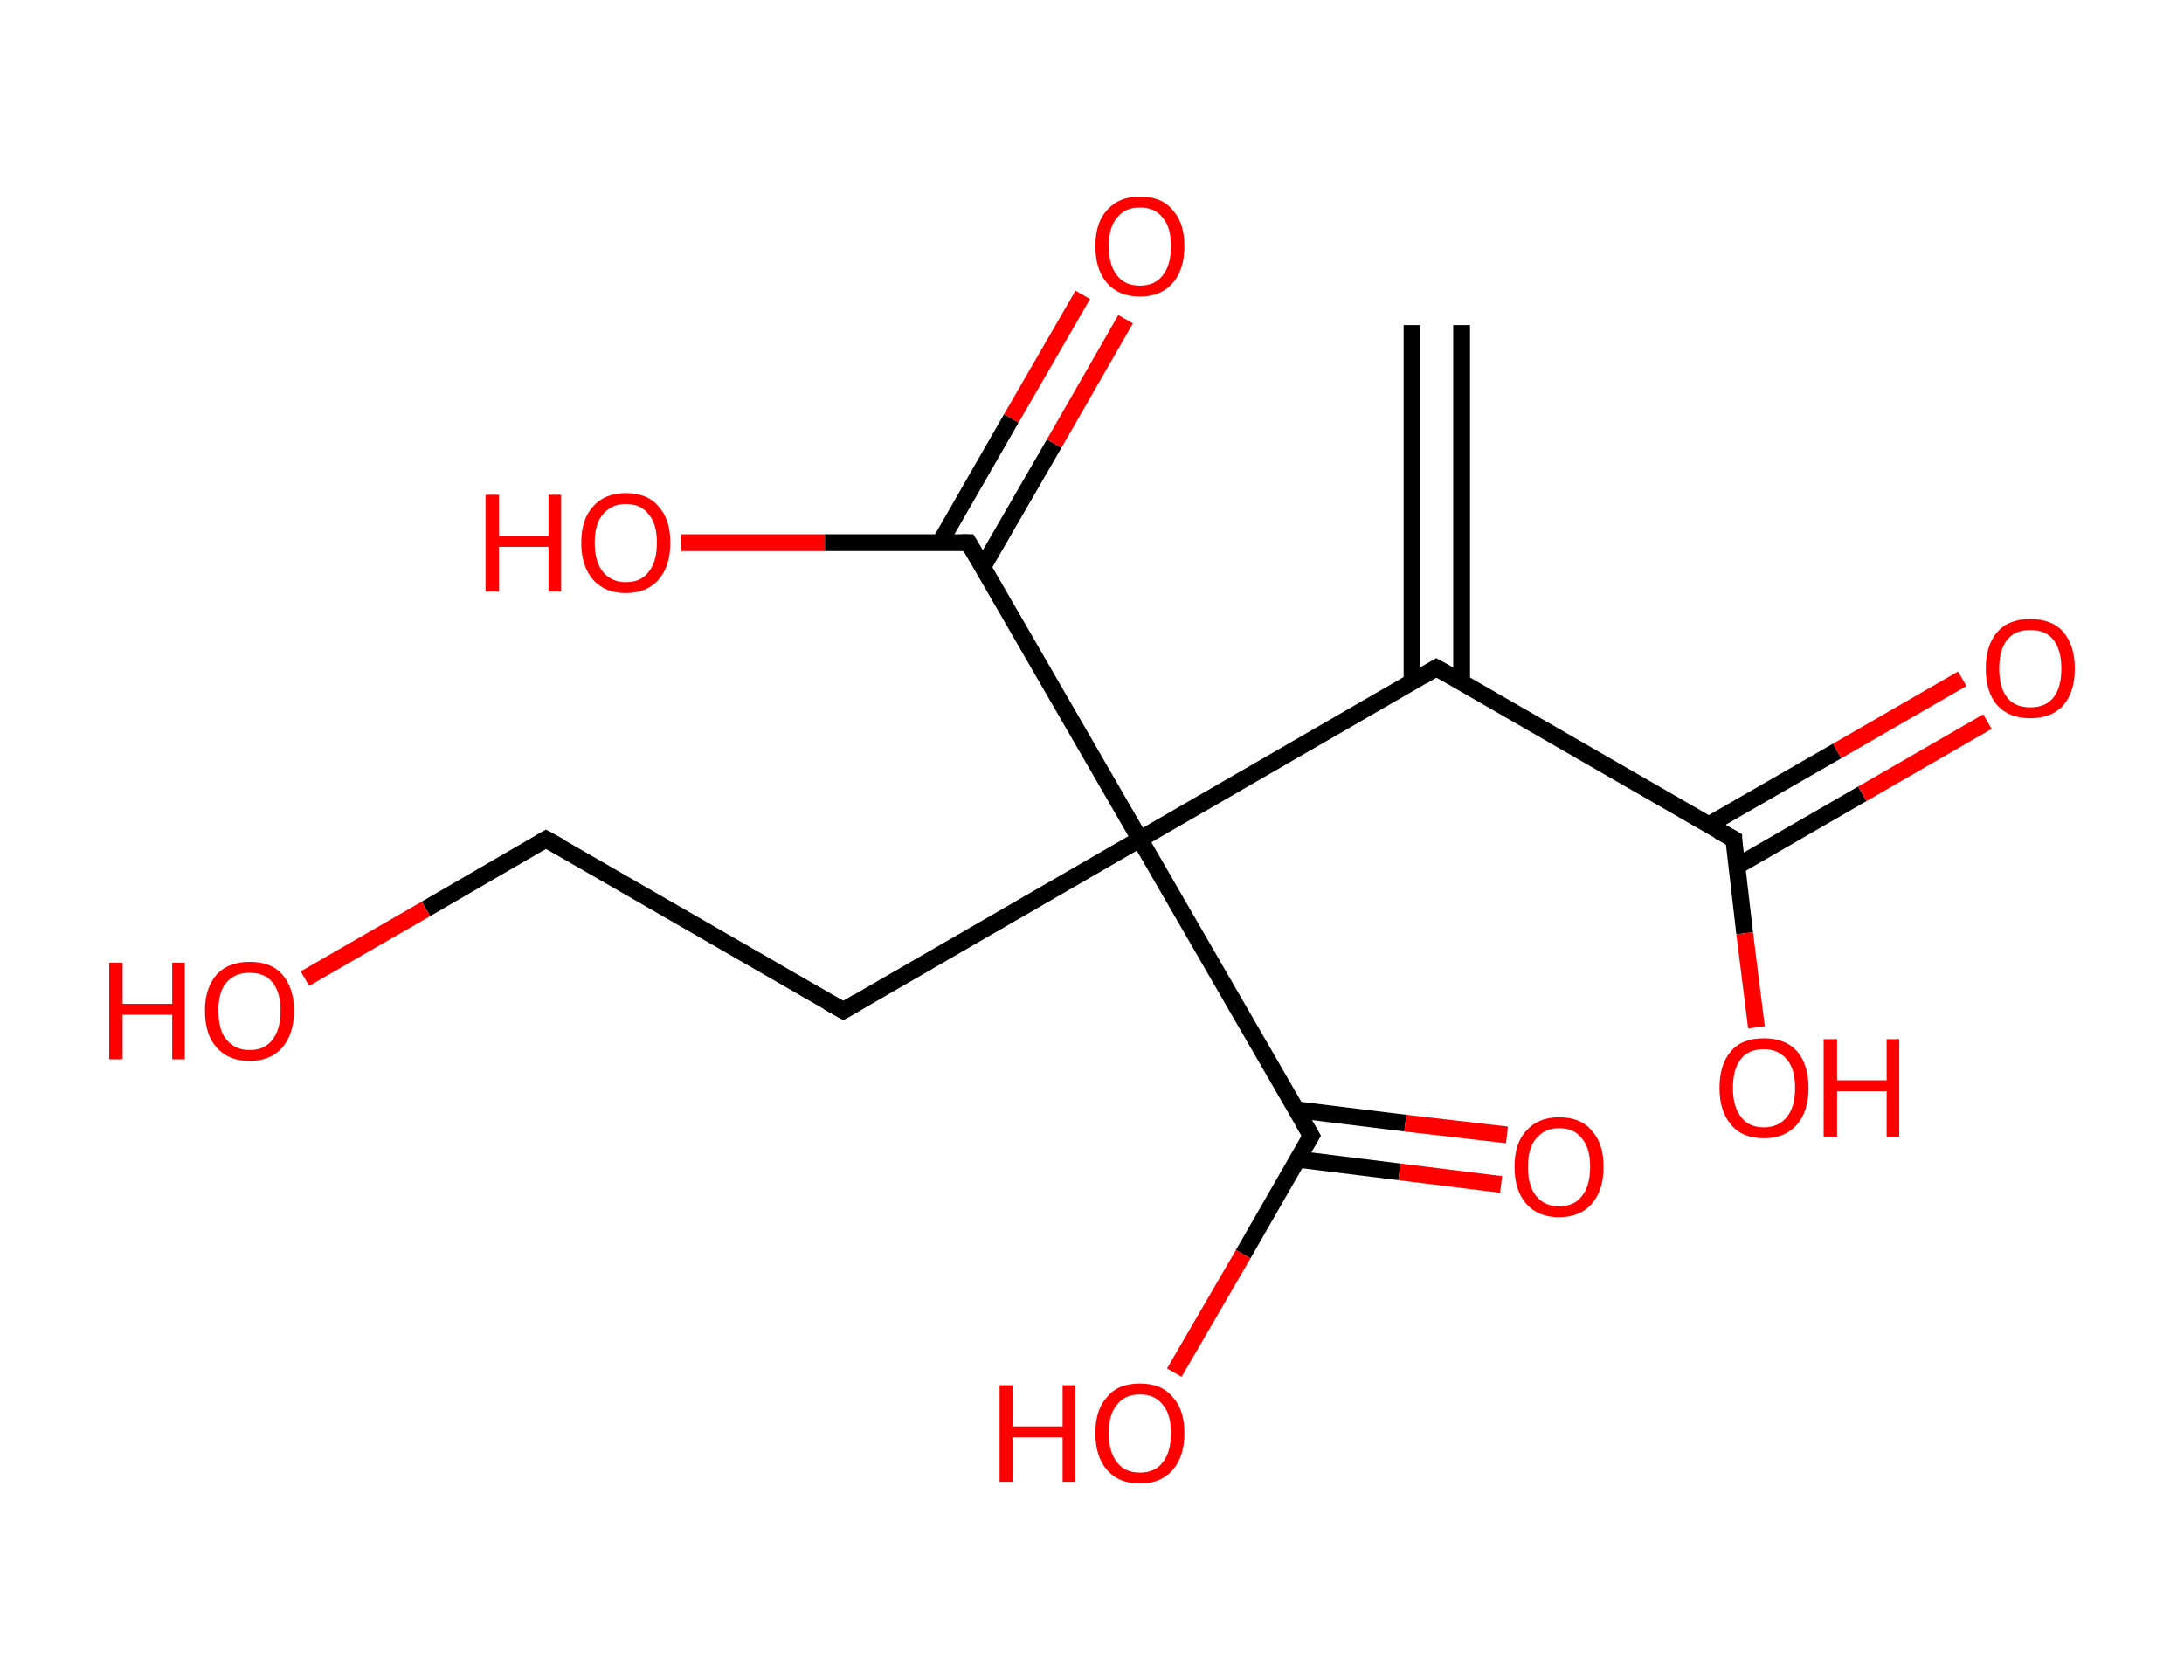 <?xml version='1.0' encoding='ASCII' standalone='yes'?>
<svg xmlns="http://www.w3.org/2000/svg" xmlns:rdkit="http://www.rdkit.org/xml" xmlns:xlink="http://www.w3.org/1999/xlink" version="1.1" baseProfile="full" xml:space="preserve" width="260px" height="200px" viewBox="0 0 260 200">
<!-- END OF HEADER -->
<rect style="opacity:1.0;fill:#FFFFFF;stroke:none" width="260.0" height="200.0" x="0.0" y="0.0"> </rect>
<path class="bond-0 atom-0 atom-1" d="M 174.0,38.7 L 174.0,81.2" style="fill:none;fill-rule:evenodd;stroke:#000000;stroke-width:2.0px;stroke-linecap:butt;stroke-linejoin:miter;stroke-opacity:1"/>
<path class="bond-0 atom-0 atom-1" d="M 168.1,38.7 L 168.1,81.2" style="fill:none;fill-rule:evenodd;stroke:#000000;stroke-width:2.0px;stroke-linecap:butt;stroke-linejoin:miter;stroke-opacity:1"/>
<path class="bond-1 atom-1 atom-2" d="M 171.0,79.5 L 206.4,99.9" style="fill:none;fill-rule:evenodd;stroke:#000000;stroke-width:2.0px;stroke-linecap:butt;stroke-linejoin:miter;stroke-opacity:1"/>
<path class="bond-2 atom-2 atom-3" d="M 206.8,103.1 L 221.7,94.5" style="fill:none;fill-rule:evenodd;stroke:#000000;stroke-width:2.0px;stroke-linecap:butt;stroke-linejoin:miter;stroke-opacity:1"/>
<path class="bond-2 atom-2 atom-3" d="M 221.7,94.5 L 236.6,85.9" style="fill:none;fill-rule:evenodd;stroke:#FF0000;stroke-width:2.0px;stroke-linecap:butt;stroke-linejoin:miter;stroke-opacity:1"/>
<path class="bond-2 atom-2 atom-3" d="M 203.4,98.2 L 218.7,89.4" style="fill:none;fill-rule:evenodd;stroke:#000000;stroke-width:2.0px;stroke-linecap:butt;stroke-linejoin:miter;stroke-opacity:1"/>
<path class="bond-2 atom-2 atom-3" d="M 218.7,89.4 L 233.6,80.8" style="fill:none;fill-rule:evenodd;stroke:#FF0000;stroke-width:2.0px;stroke-linecap:butt;stroke-linejoin:miter;stroke-opacity:1"/>
<path class="bond-3 atom-2 atom-4" d="M 206.4,99.9 L 207.7,111.1" style="fill:none;fill-rule:evenodd;stroke:#000000;stroke-width:2.0px;stroke-linecap:butt;stroke-linejoin:miter;stroke-opacity:1"/>
<path class="bond-3 atom-2 atom-4" d="M 207.7,111.1 L 209.1,122.3" style="fill:none;fill-rule:evenodd;stroke:#FF0000;stroke-width:2.0px;stroke-linecap:butt;stroke-linejoin:miter;stroke-opacity:1"/>
<path class="bond-4 atom-1 atom-5" d="M 171.0,79.5 L 135.7,99.9" style="fill:none;fill-rule:evenodd;stroke:#000000;stroke-width:2.0px;stroke-linecap:butt;stroke-linejoin:miter;stroke-opacity:1"/>
<path class="bond-5 atom-5 atom-6" d="M 135.7,99.9 L 100.4,120.3" style="fill:none;fill-rule:evenodd;stroke:#000000;stroke-width:2.0px;stroke-linecap:butt;stroke-linejoin:miter;stroke-opacity:1"/>
<path class="bond-6 atom-6 atom-7" d="M 100.4,120.3 L 65.0,99.9" style="fill:none;fill-rule:evenodd;stroke:#000000;stroke-width:2.0px;stroke-linecap:butt;stroke-linejoin:miter;stroke-opacity:1"/>
<path class="bond-7 atom-7 atom-8" d="M 65.0,99.9 L 50.7,108.2" style="fill:none;fill-rule:evenodd;stroke:#000000;stroke-width:2.0px;stroke-linecap:butt;stroke-linejoin:miter;stroke-opacity:1"/>
<path class="bond-7 atom-7 atom-8" d="M 50.7,108.2 L 36.3,116.5" style="fill:none;fill-rule:evenodd;stroke:#FF0000;stroke-width:2.0px;stroke-linecap:butt;stroke-linejoin:miter;stroke-opacity:1"/>
<path class="bond-8 atom-5 atom-9" d="M 135.7,99.9 L 115.3,64.6" style="fill:none;fill-rule:evenodd;stroke:#000000;stroke-width:2.0px;stroke-linecap:butt;stroke-linejoin:miter;stroke-opacity:1"/>
<path class="bond-9 atom-9 atom-10" d="M 117.0,67.5 L 125.5,52.8" style="fill:none;fill-rule:evenodd;stroke:#000000;stroke-width:2.0px;stroke-linecap:butt;stroke-linejoin:miter;stroke-opacity:1"/>
<path class="bond-9 atom-9 atom-10" d="M 125.5,52.8 L 134.0,38.0" style="fill:none;fill-rule:evenodd;stroke:#FF0000;stroke-width:2.0px;stroke-linecap:butt;stroke-linejoin:miter;stroke-opacity:1"/>
<path class="bond-9 atom-9 atom-10" d="M 111.9,64.6 L 120.4,49.8" style="fill:none;fill-rule:evenodd;stroke:#000000;stroke-width:2.0px;stroke-linecap:butt;stroke-linejoin:miter;stroke-opacity:1"/>
<path class="bond-9 atom-9 atom-10" d="M 120.4,49.8 L 128.9,35.1" style="fill:none;fill-rule:evenodd;stroke:#FF0000;stroke-width:2.0px;stroke-linecap:butt;stroke-linejoin:miter;stroke-opacity:1"/>
<path class="bond-10 atom-9 atom-11" d="M 115.3,64.6 L 98.2,64.6" style="fill:none;fill-rule:evenodd;stroke:#000000;stroke-width:2.0px;stroke-linecap:butt;stroke-linejoin:miter;stroke-opacity:1"/>
<path class="bond-10 atom-9 atom-11" d="M 98.2,64.6 L 81.1,64.6" style="fill:none;fill-rule:evenodd;stroke:#FF0000;stroke-width:2.0px;stroke-linecap:butt;stroke-linejoin:miter;stroke-opacity:1"/>
<path class="bond-11 atom-5 atom-12" d="M 135.7,99.9 L 156.1,135.2" style="fill:none;fill-rule:evenodd;stroke:#000000;stroke-width:2.0px;stroke-linecap:butt;stroke-linejoin:miter;stroke-opacity:1"/>
<path class="bond-12 atom-12 atom-13" d="M 154.5,138.0 L 166.6,139.5" style="fill:none;fill-rule:evenodd;stroke:#000000;stroke-width:2.0px;stroke-linecap:butt;stroke-linejoin:miter;stroke-opacity:1"/>
<path class="bond-12 atom-12 atom-13" d="M 166.6,139.5 L 178.7,141.0" style="fill:none;fill-rule:evenodd;stroke:#FF0000;stroke-width:2.0px;stroke-linecap:butt;stroke-linejoin:miter;stroke-opacity:1"/>
<path class="bond-12 atom-12 atom-13" d="M 154.3,132.1 L 167.3,133.7" style="fill:none;fill-rule:evenodd;stroke:#000000;stroke-width:2.0px;stroke-linecap:butt;stroke-linejoin:miter;stroke-opacity:1"/>
<path class="bond-12 atom-12 atom-13" d="M 167.3,133.7 L 179.4,135.1" style="fill:none;fill-rule:evenodd;stroke:#FF0000;stroke-width:2.0px;stroke-linecap:butt;stroke-linejoin:miter;stroke-opacity:1"/>
<path class="bond-13 atom-12 atom-14" d="M 156.1,135.2 L 148.0,149.3" style="fill:none;fill-rule:evenodd;stroke:#000000;stroke-width:2.0px;stroke-linecap:butt;stroke-linejoin:miter;stroke-opacity:1"/>
<path class="bond-13 atom-12 atom-14" d="M 148.0,149.3 L 139.8,163.4" style="fill:none;fill-rule:evenodd;stroke:#FF0000;stroke-width:2.0px;stroke-linecap:butt;stroke-linejoin:miter;stroke-opacity:1"/>
<path d="M 172.8,80.5 L 171.0,79.5 L 169.3,80.5" style="fill:none;stroke:#000000;stroke-width:2.0px;stroke-linecap:butt;stroke-linejoin:miter;stroke-opacity:1;"/>
<path d="M 204.6,98.9 L 206.4,99.9 L 206.4,100.5" style="fill:none;stroke:#000000;stroke-width:2.0px;stroke-linecap:butt;stroke-linejoin:miter;stroke-opacity:1;"/>
<path d="M 102.1,119.3 L 100.4,120.3 L 98.6,119.3" style="fill:none;stroke:#000000;stroke-width:2.0px;stroke-linecap:butt;stroke-linejoin:miter;stroke-opacity:1;"/>
<path d="M 66.8,100.9 L 65.0,99.9 L 64.3,100.3" style="fill:none;stroke:#000000;stroke-width:2.0px;stroke-linecap:butt;stroke-linejoin:miter;stroke-opacity:1;"/>
<path d="M 116.3,66.3 L 115.3,64.6 L 114.5,64.6" style="fill:none;stroke:#000000;stroke-width:2.0px;stroke-linecap:butt;stroke-linejoin:miter;stroke-opacity:1;"/>
<path d="M 155.1,133.5 L 156.1,135.2 L 155.7,135.9" style="fill:none;stroke:#000000;stroke-width:2.0px;stroke-linecap:butt;stroke-linejoin:miter;stroke-opacity:1;"/>
<path class="atom-3" d="M 236.4 79.6 Q 236.4 76.8, 237.8 75.2 Q 239.1 73.7, 241.7 73.7 Q 244.3 73.7, 245.6 75.2 Q 247.0 76.8, 247.0 79.6 Q 247.0 82.4, 245.6 84.0 Q 244.2 85.5, 241.7 85.5 Q 239.2 85.5, 237.8 84.0 Q 236.4 82.4, 236.4 79.6 M 241.7 84.2 Q 243.5 84.2, 244.4 83.1 Q 245.4 81.9, 245.4 79.6 Q 245.4 77.3, 244.4 76.1 Q 243.5 75.0, 241.7 75.0 Q 239.9 75.0, 239.0 76.1 Q 238.0 77.3, 238.0 79.6 Q 238.0 81.9, 239.0 83.1 Q 239.9 84.2, 241.7 84.2 " fill="#FF0000"/>
<path class="atom-4" d="M 204.7 129.5 Q 204.7 126.7, 206.1 125.1 Q 207.4 123.6, 210.0 123.6 Q 212.5 123.6, 213.9 125.1 Q 215.3 126.7, 215.3 129.5 Q 215.3 132.3, 213.9 133.9 Q 212.5 135.5, 210.0 135.5 Q 207.4 135.5, 206.1 133.9 Q 204.7 132.3, 204.7 129.5 M 210.0 134.2 Q 211.7 134.2, 212.7 133.0 Q 213.7 131.8, 213.7 129.5 Q 213.7 127.2, 212.7 126.1 Q 211.7 124.9, 210.0 124.9 Q 208.2 124.9, 207.3 126.0 Q 206.3 127.2, 206.3 129.5 Q 206.3 131.8, 207.3 133.0 Q 208.2 134.2, 210.0 134.2 " fill="#FF0000"/>
<path class="atom-4" d="M 217.1 123.7 L 218.7 123.7 L 218.7 128.6 L 224.6 128.6 L 224.6 123.7 L 226.1 123.7 L 226.1 135.3 L 224.6 135.3 L 224.6 129.9 L 218.7 129.9 L 218.7 135.3 L 217.1 135.3 L 217.1 123.7 " fill="#FF0000"/>
<path class="atom-8" d="M 13.0 114.6 L 14.6 114.6 L 14.6 119.5 L 20.5 119.5 L 20.5 114.6 L 22.0 114.6 L 22.0 126.1 L 20.5 126.1 L 20.5 120.8 L 14.6 120.8 L 14.6 126.1 L 13.0 126.1 L 13.0 114.6 " fill="#FF0000"/>
<path class="atom-8" d="M 24.4 120.3 Q 24.4 117.6, 25.8 116.0 Q 27.2 114.5, 29.7 114.5 Q 32.3 114.5, 33.6 116.0 Q 35.0 117.6, 35.0 120.3 Q 35.0 123.1, 33.6 124.7 Q 32.2 126.3, 29.7 126.3 Q 27.2 126.3, 25.8 124.7 Q 24.4 123.2, 24.4 120.3 M 29.7 125.0 Q 31.5 125.0, 32.4 123.8 Q 33.4 122.6, 33.4 120.3 Q 33.4 118.1, 32.4 116.9 Q 31.5 115.8, 29.7 115.8 Q 28.0 115.8, 27.0 116.9 Q 26.0 118.0, 26.0 120.3 Q 26.0 122.7, 27.0 123.8 Q 28.0 125.0, 29.7 125.0 " fill="#FF0000"/>
<path class="atom-10" d="M 130.4 29.3 Q 130.4 26.5, 131.8 25.0 Q 133.2 23.4, 135.7 23.4 Q 138.3 23.4, 139.6 25.0 Q 141.0 26.5, 141.0 29.3 Q 141.0 32.1, 139.6 33.7 Q 138.2 35.3, 135.7 35.3 Q 133.2 35.3, 131.8 33.7 Q 130.4 32.1, 130.4 29.3 M 135.7 34.0 Q 137.5 34.0, 138.4 32.8 Q 139.4 31.6, 139.4 29.3 Q 139.4 27.0, 138.4 25.9 Q 137.5 24.7, 135.7 24.7 Q 133.9 24.7, 133.0 25.9 Q 132.0 27.0, 132.0 29.3 Q 132.0 31.6, 133.0 32.8 Q 133.9 34.0, 135.7 34.0 " fill="#FF0000"/>
<path class="atom-11" d="M 57.8 58.9 L 59.4 58.9 L 59.4 63.8 L 65.3 63.8 L 65.3 58.9 L 66.8 58.9 L 66.8 70.4 L 65.3 70.4 L 65.3 65.1 L 59.4 65.1 L 59.4 70.4 L 57.8 70.4 L 57.8 58.9 " fill="#FF0000"/>
<path class="atom-11" d="M 69.2 64.6 Q 69.2 61.8, 70.6 60.3 Q 72.0 58.7, 74.5 58.7 Q 77.1 58.7, 78.4 60.3 Q 79.8 61.8, 79.8 64.6 Q 79.8 67.4, 78.4 69.0 Q 77.0 70.6, 74.5 70.6 Q 72.0 70.6, 70.6 69.0 Q 69.2 67.4, 69.2 64.6 M 74.5 69.3 Q 76.3 69.3, 77.2 68.1 Q 78.2 66.9, 78.2 64.6 Q 78.2 62.3, 77.2 61.2 Q 76.3 60.0, 74.5 60.0 Q 72.8 60.0, 71.8 61.2 Q 70.8 62.3, 70.8 64.6 Q 70.8 66.9, 71.8 68.1 Q 72.8 69.3, 74.5 69.3 " fill="#FF0000"/>
<path class="atom-13" d="M 180.3 138.9 Q 180.3 136.1, 181.7 134.6 Q 183.1 133.0, 185.6 133.0 Q 188.2 133.0, 189.5 134.6 Q 190.9 136.1, 190.9 138.9 Q 190.9 141.7, 189.5 143.3 Q 188.1 144.9, 185.6 144.9 Q 183.1 144.9, 181.7 143.3 Q 180.3 141.7, 180.3 138.9 M 185.6 143.6 Q 187.4 143.6, 188.3 142.4 Q 189.3 141.2, 189.3 138.9 Q 189.3 136.6, 188.3 135.5 Q 187.4 134.3, 185.6 134.3 Q 183.9 134.3, 182.9 135.5 Q 181.9 136.6, 181.9 138.9 Q 181.9 141.2, 182.9 142.4 Q 183.9 143.6, 185.6 143.6 " fill="#FF0000"/>
<path class="atom-14" d="M 119.0 164.9 L 120.6 164.9 L 120.6 169.8 L 126.5 169.8 L 126.5 164.9 L 128.0 164.9 L 128.0 176.4 L 126.5 176.4 L 126.5 171.1 L 120.6 171.1 L 120.6 176.4 L 119.0 176.4 L 119.0 164.9 " fill="#FF0000"/>
<path class="atom-14" d="M 130.4 170.6 Q 130.4 167.8, 131.8 166.3 Q 133.1 164.7, 135.7 164.7 Q 138.3 164.7, 139.6 166.3 Q 141.0 167.8, 141.0 170.6 Q 141.0 173.4, 139.6 175.0 Q 138.2 176.6, 135.7 176.6 Q 133.2 176.6, 131.8 175.0 Q 130.4 173.4, 130.4 170.6 M 135.7 175.3 Q 137.5 175.3, 138.4 174.1 Q 139.4 172.9, 139.4 170.6 Q 139.4 168.3, 138.4 167.2 Q 137.5 166.0, 135.7 166.0 Q 133.9 166.0, 133.0 167.2 Q 132.0 168.3, 132.0 170.6 Q 132.0 172.9, 133.0 174.1 Q 133.9 175.3, 135.7 175.3 " fill="#FF0000"/>
</svg>
